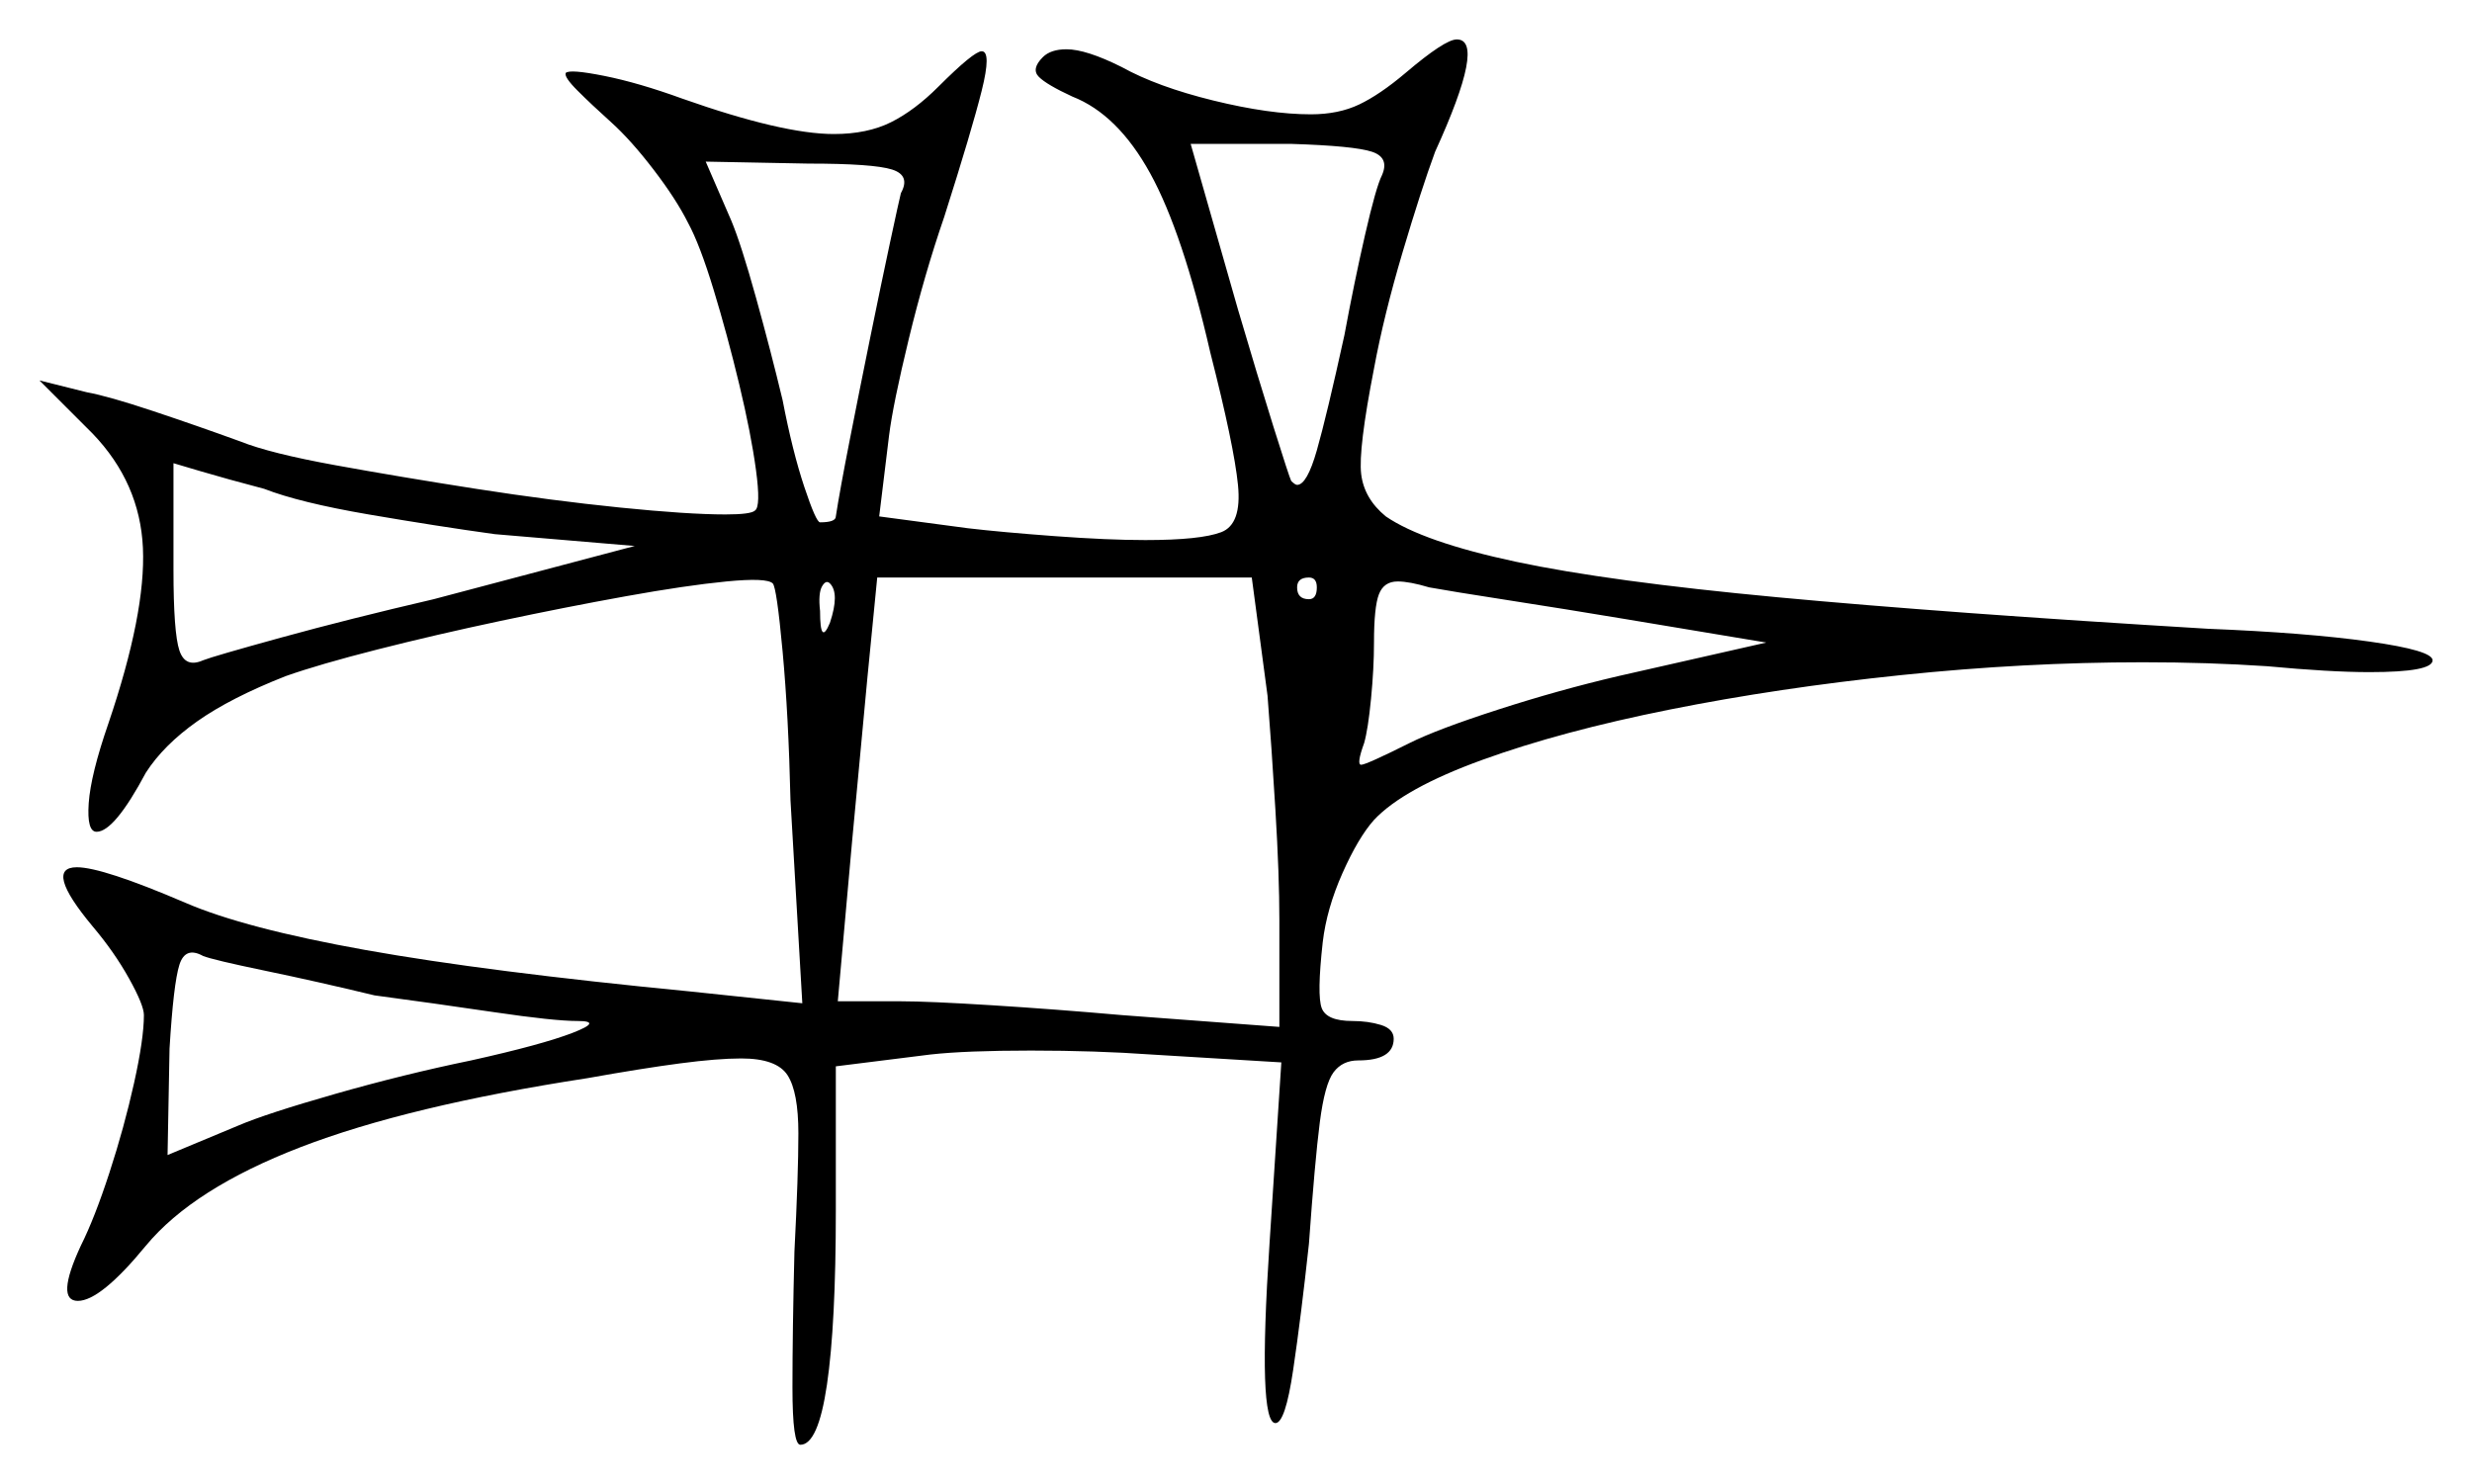 <svg xmlns="http://www.w3.org/2000/svg" width="627.0" height="376.5" viewBox="0 0 627.0 376.5"><path d="M95.0 252.5Q80.5 249.0 67.25 246.25Q54.0 243.5 51.5 242.5Q47.0 240.0 45.5 244.75Q44.0 249.5 43.0 266.0L42.5 293.0L60.5 285.5Q67.5 282.5 85.0 277.5Q102.5 272.5 119.5 269.0Q137.5 265.0 145.25 262.0Q153.0 259.0 146.5 259.0Q140.5 259.0 125.25 256.75Q110.0 254.5 95.0 252.5ZM67.0 124.0Q57.5 121.5 50.75 119.5Q44.0 117.5 44.0 117.5V144.5Q44.0 160.5 45.5 165.0Q47.0 169.5 51.5 167.5Q54.0 166.5 71.25 161.75Q88.5 157.0 110.0 152.0L161.0 138.5L125.5 135.5Q111.0 133.5 93.5 130.5Q76.0 127.5 67.0 124.0ZM228.5 49.0Q231.0 44.5 226.25 43.0Q221.5 41.5 205.0 41.5L179.0 41.0L185.5 56.0Q188.0 62.0 191.75 75.5Q195.5 89.0 198.5 101.5Q201.0 114.5 204.0 123.5Q207.0 132.5 208.0 132.5Q212.0 132.5 212.0 131.0Q213.0 124.5 215.5 111.75Q218.0 99.0 220.75 85.5Q223.5 72.0 225.75 61.5Q228.0 51.0 228.5 49.0ZM210.5 158.0Q213.0 150.5 210.5 148.0Q209.5 147.0 208.5 148.75Q207.5 150.5 208.0 155.0Q208.0 164.0 210.5 158.0ZM321.5 176.5 317.5 146.5H222.5L220.0 172.0Q219.0 183.0 217.5 198.75Q216.0 214.5 215.0 226.0L212.5 254.0H228.5Q235.5 254.0 251.5 255.0Q267.5 256.0 284.5 257.5L324.5 260.5V233.5Q324.5 222.0 323.5 205.5Q322.5 189.0 321.5 176.5ZM350.5 44.5Q352.5 40.0 348.0 38.5Q343.5 37.0 327.5 36.5H302.0L314.0 78.5Q319.0 95.5 323.0 108.25Q327.0 121.0 327.5 122.0Q328.5 123.0 329.0 123.0Q331.5 123.0 334.0 114.25Q336.5 105.5 341.0 85.0Q343.5 71.5 346.25 59.5Q349.0 47.5 350.5 44.5ZM334.0 149.0Q334.0 146.5 332.0 146.5Q329.0 146.5 329.0 149.0Q329.0 152.0 332.0 152.0Q334.0 152.0 334.0 149.0ZM448.0 163.0 412.0 157.0Q397.0 154.5 382.5 152.25Q368.0 150.0 362.5 149.0Q357.5 147.5 354.5 147.5Q351.0 147.5 349.75 150.75Q348.5 154.0 348.5 163.0Q348.5 169.5 347.75 177.25Q347.0 185.0 346.0 188.5Q344.0 194.0 345.25 194.0Q346.5 194.0 357.5 188.5Q364.5 185.0 380.0 180.0Q395.5 175.0 410.5 171.5ZM356.5 18.5Q366.5 10.0 369.5 10.0Q377.0 10.0 364.0 38.5Q360.5 48.0 355.75 64.0Q351.0 80.0 348.5 93.5Q344.5 114.0 345.25 120.25Q346.0 126.5 351.5 131.0Q361.0 137.5 384.5 142.5Q408.0 147.5 450.75 151.5Q493.5 155.5 560.0 159.5Q585.0 160.5 601.0 162.75Q617.0 165.0 617.0 167.5Q617.0 170.5 601.0 170.5Q591.0 170.5 575.0 169.0Q567.5 168.5 559.75 168.25Q552.0 168.0 543.5 168.0Q513.5 168.0 482.25 171.25Q451.0 174.5 423.5 180.0Q396.0 185.5 376.0 192.75Q356.0 200.0 348.5 208.0Q344.5 212.5 340.5 221.5Q336.5 230.5 335.5 239.0Q334.0 252.5 335.25 255.75Q336.5 259.0 343.0 259.0Q347.0 259.0 350.25 260.0Q353.5 261.0 353.5 263.5Q353.5 269.0 344.5 269.0Q340.5 269.0 338.25 272.0Q336.0 275.0 334.75 284.75Q333.5 294.5 332.0 315.5Q330.0 334.0 328.0 347.5Q326.0 361.0 323.5 361.0Q319.0 361.0 322.0 315.5L325.0 269.5L292.0 267.5Q278.0 266.5 261.5 266.5Q245.0 266.5 236.0 267.5L212.0 270.5V307.0Q212.0 336.0 209.75 351.25Q207.5 366.5 203.0 366.5Q201.0 366.5 201.0 352.0Q201.0 337.5 201.5 317.5Q202.5 298.0 202.5 287.5Q202.5 277.0 199.75 272.75Q197.0 268.5 188.0 268.5Q182.0 268.5 172.5 269.75Q163.0 271.0 149.0 273.5Q103.5 280.5 76.25 291.0Q49.0 301.5 37.0 316.0Q25.5 330.0 19.75 330.0Q14.0 330.0 20.5 316.0Q24.0 309.0 27.75 297.5Q31.5 286.0 34.0 274.75Q36.5 263.5 36.5 257.5Q36.5 255.0 32.75 248.25Q29.0 241.5 23.5 235.0Q11.0 220.0 19.5 220.0Q26.0 220.0 47.0 229.0Q62.0 235.5 92.75 241.0Q123.5 246.5 175.0 251.5L203.5 254.5L200.5 203.0Q200.0 181.5 198.5 165.25Q197.0 149.0 196.0 148.0Q194.5 146.5 184.25 147.5Q174.0 148.5 158.75 151.25Q143.5 154.0 127.0 157.5Q110.5 161.0 95.75 164.75Q81.0 168.5 72.5 171.5Q58.5 177.0 50.0 183.0Q41.5 189.0 37.0 196.0Q29.0 211.0 24.5 211.0Q22.0 211.0 22.5 203.75Q23.0 196.5 27.5 183.5Q37.0 155.5 36.25 139.0Q35.5 122.5 23.5 110.0L10.0 96.5L22.0 99.5Q27.5 100.5 38.75 104.25Q50.0 108.0 61.0 112.0Q68.5 115.0 85.0 118.0Q101.5 121.0 120.75 124.0Q140.0 127.0 157.25 128.75Q174.5 130.5 184.0 130.5Q190.5 130.5 191.5 129.5Q193.0 128.5 191.75 119.25Q190.5 110.0 187.5 97.5Q184.5 85.0 181.0 73.5Q177.5 62.0 174.5 56.5Q171.5 50.5 165.75 43.0Q160.0 35.5 155.0 31.0Q150.0 26.5 146.5 23.0Q143.0 19.5 143.5 18.5Q144.5 17.5 153.25 19.25Q162.0 21.0 173.0 25.0Q198.5 34.0 211.5 34.0Q220.0 34.0 226.0 31.0Q232.0 28.0 238.0 22.0Q247.0 13.0 249.0 13.0Q251.5 13.0 249.0 23.0Q246.5 33.0 239.5 55.0Q234.5 69.5 230.5 86.0Q226.5 102.5 225.5 110.5L223.0 131.0L245.5 134.0Q254.0 135.0 267.5 136.0Q281.0 137.0 290.5 137.0Q304.5 137.0 309.75 135.0Q315.0 133.0 314.0 123.0Q313.0 113.0 307.0 89.5Q300.0 59.0 291.75 44.0Q283.5 29.0 272.0 24.5Q265.5 21.5 263.5 19.5Q261.5 17.5 264.5 14.5Q266.5 12.5 270.5 12.5Q275.5 12.5 284.5 17.0Q293.5 22.0 307.75 25.5Q322.0 29.0 332.5 29.0Q339.5 29.0 344.75 26.5Q350.0 24.0 356.5 18.5Z" fill="black" /></svg>